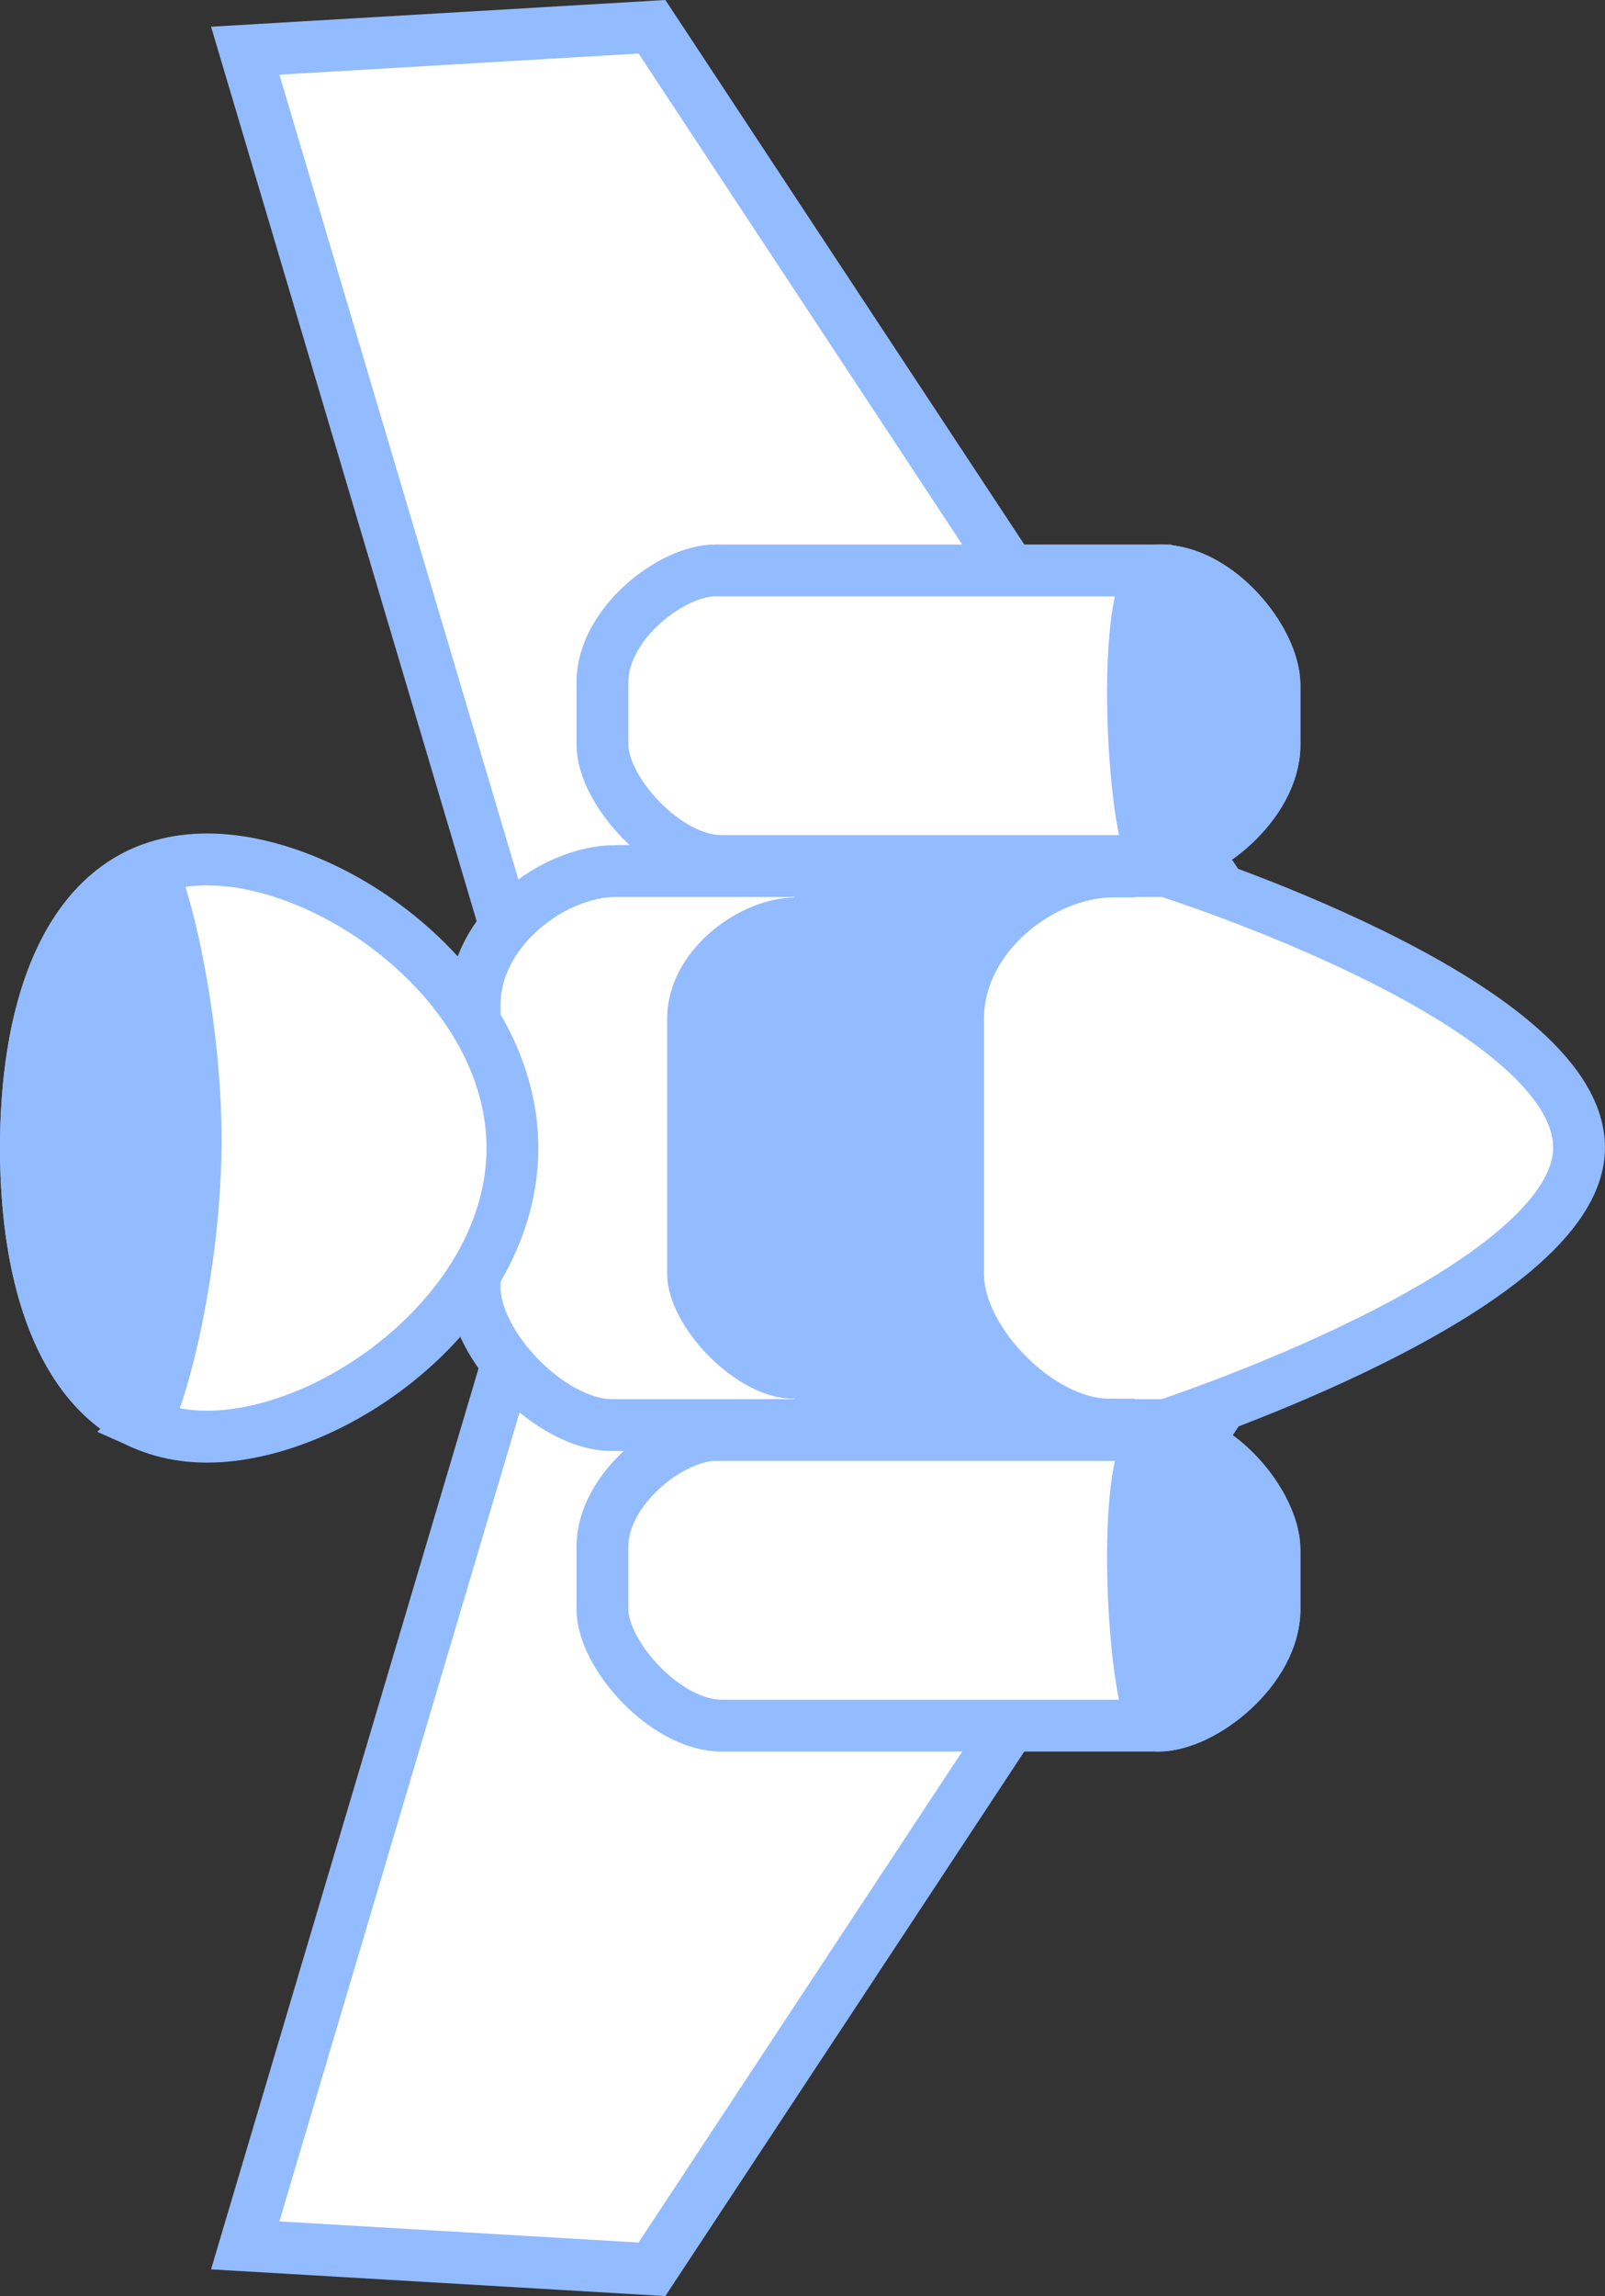 <svg version="1.1" xmlns="http://www.w3.org/2000/svg" xmlns:xlink="http://www.w3.org/1999/xlink" width="46.441" height="66.394" viewBox="0,0,46.441,66.394"><rect x="0" y="0" width="46.441" height="66.394" fill="#333333" stroke="none"/><g transform="translate(-216.78,-146.803)"><g data-paper-data="{&quot;isPaintingLayer&quot;:true}" fill-rule="nonzero" stroke-linecap="butt" stroke-linejoin="miter" stroke-miterlimit="10" stroke-dasharray="" stroke-dashoffset="0" style="mix-blend-mode: normal"><g data-paper-data="{&quot;index&quot;:null}" fill="#ffffff" stroke="#93bbff" stroke-width="1.5"><path d="M233.337,179.885h23.769l-21.462,32.538l-11.769,-0.692z" data-paper-data="{&quot;index&quot;:null}"/><path d="M223.876,148.269l11.769,-0.692l21.462,32.538h-23.769z"/></g><path d="M234.602,171.99c3.569,0 15.913,0 15.913,0c0,0 11.955,3.76 11.955,7.999c0,4.114 -11.955,8.022 -11.955,8.022c0,0 -12.471,0 -16.024,0c-1.77,0 -3.979,-2.297 -3.979,-3.983c0,-1.664 0,-5.318 0,-8.167c0,-2.169 2.281,-3.872 4.09,-3.872z" data-paper-data="{&quot;index&quot;:null}" fill="#ffffff" stroke="#93bbff" stroke-width="1.5"/><path d="M239.769,172.194l9.833,0l0,15.944l-9.833,0z" data-paper-data="{&quot;index&quot;:null}" fill="#93bbff" stroke="none" stroke-width="0"/><path d="M248.981,172.752c0.316,0 0.861,0 0.861,0l-0.101,14.496c0,0 -0.546,0 -0.861,0c-1.614,0 -3.628,-2.078 -3.628,-3.603c0,-1.505 0,-4.812 0,-7.389c0,-1.963 2.079,-3.503 3.729,-3.503z" data-paper-data="{&quot;index&quot;:null}" fill="#ffffff" stroke="none" stroke-width="0"/><path d="M239.814,172.752c0.316,0 0.861,0 0.861,0l-0.101,14.496c0,0 -0.546,0 -0.861,0c-1.614,0 -3.628,-2.078 -3.628,-3.603c0,-1.505 0,-4.812 0,-7.389c0,-1.963 2.079,-3.503 3.729,-3.503z" data-paper-data="{&quot;index&quot;:null}" fill="#93bbff" stroke="none" stroke-width="0"/><g data-paper-data="{&quot;index&quot;:null}" stroke="#93bbff" stroke-width="1.5"><path d="M237.484,163.298c0.779,0 11.597,0 12.857,0c1.692,0 3.316,2.023 3.316,3.316c0,0.754 0,0.511 0,1.726c0,1.723 -2.056,3.362 -3.362,3.362c-0.728,0 -11.461,0 -12.63,0c-1.634,0 -3.453,-2.056 -3.453,-3.362c0,-0.776 0,-0.578 0,-1.817c0,-1.67 1.99,-3.226 3.271,-3.226z" fill="#ffffff"/><path d="M250.341,163.298c1.692,0 3.316,2.023 3.316,3.316c0,0.754 0,0.511 0,1.726c0,1.723 -2.056,3.362 -3.362,3.362c-0.728,0 -1.215,-8.405 0.045,-8.405z" fill="#93bbff"/></g><g data-paper-data="{&quot;index&quot;:null}" stroke="#93bbff" stroke-width="1.5"><path d="M237.484,188.298c0.779,0 11.597,0 12.857,0c1.692,0 3.316,2.023 3.316,3.316c0,0.754 0,0.511 0,1.726c0,1.723 -2.056,3.362 -3.362,3.362c-0.728,0 -11.461,0 -12.63,0c-1.634,0 -3.453,-2.056 -3.453,-3.362c0,-0.776 0,-0.578 0,-1.817c0,-1.67 1.99,-3.226 3.271,-3.226z" fill="#ffffff"/><path d="M250.341,188.298c1.692,0 3.316,2.023 3.316,3.316c0,0.754 0,0.511 0,1.726c0,1.723 -2.056,3.362 -3.362,3.362c-0.728,0 -1.215,-8.405 0.045,-8.405z" fill="#93bbff"/></g><g data-paper-data="{&quot;index&quot;:null}" stroke="#93bbff" stroke-width="1.5"><path d="M222.77,171.654c3.716,0 8.837,3.737 8.837,8.346c0,4.609 -5.121,8.346 -8.837,8.346c-3.716,0 -5.24,-3.737 -5.24,-8.346c0,-4.609 1.524,-8.346 5.24,-8.346z" fill="#ffffff"/><path d="M220.896,187.966c-2.363,-1.061 -3.367,-4.227 -3.367,-7.966c0,-3.838 1.057,-7.071 3.555,-8.045c0.247,-0.097 1.393,3.999 1.356,7.995c-0.038,4.119 -1.266,8.142 -1.545,8.017z" fill="#93bbff"/></g></g></g></svg>